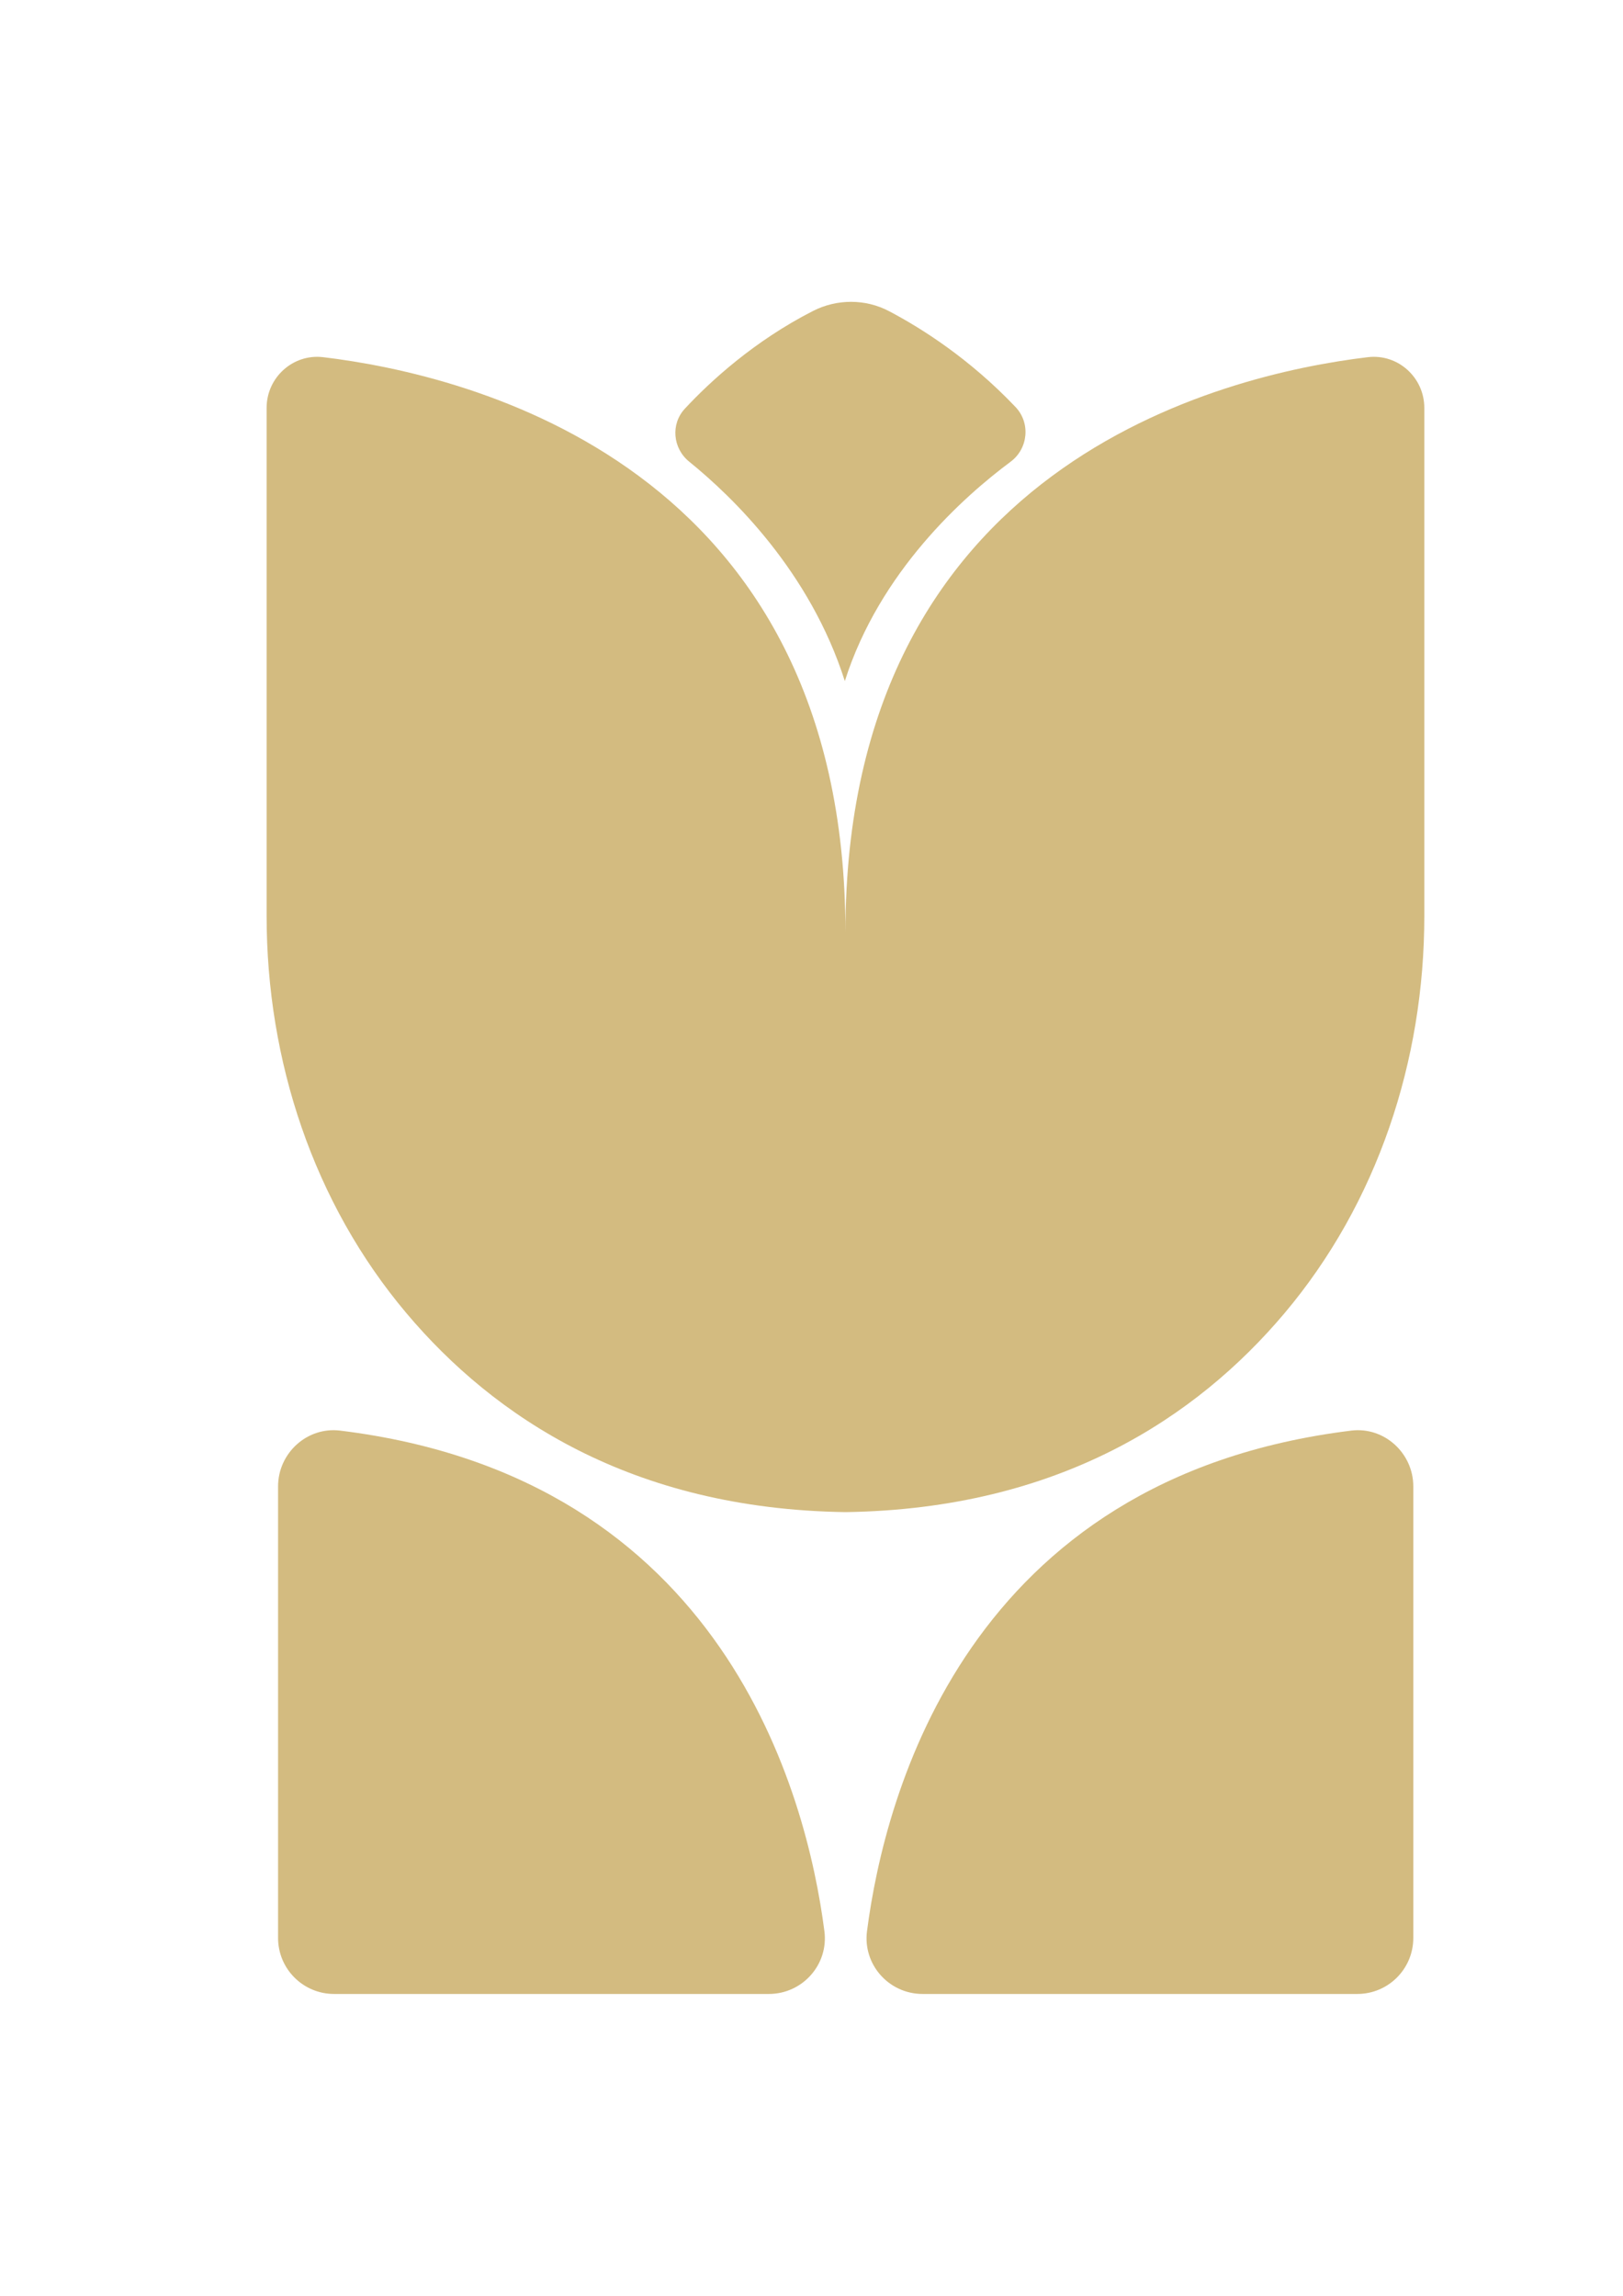 <?xml version="1.0" encoding="utf-8"?>
<!-- Generator: Adobe Illustrator 16.0.0, SVG Export Plug-In . SVG Version: 6.00 Build 0)  -->
<!DOCTYPE svg PUBLIC "-//W3C//DTD SVG 1.1//EN" "http://www.w3.org/Graphics/SVG/1.1/DTD/svg11.dtd">
<svg version="1.1" id="圖層_1" xmlns="http://www.w3.org/2000/svg" xmlns:xlink="http://www.w3.org/1999/xlink" x="0px" y="0px"
	 width="595.28px" height="841.89px" viewBox="0 0 595.28 841.89" enable-background="new 0 0 595.28 841.89" xml:space="preserve">
<g>
	<path fill="#D3BB80" d="M518.366,545.073v165.59c0,11.361-9.189,20.54-20.551,20.54H338.402c-12.389,0-21.999-10.801-20.399-23.062
		c6.504-50.199,36.771-166.232,177.617-183.525C507.717,523.132,518.366,532.871,518.366,545.073"/>
	<path fill="#D3BB80" d="M101.992,545.073v165.59c0,11.361,9.201,20.54,20.54,20.54h159.447c12.366,0,21.999-10.801,20.388-23.062
		c-6.492-50.199-36.759-166.232-177.616-183.525C112.642,523.132,101.992,532.871,101.992,545.073"/>
	<path fill="#D3BB80" d="M501.68,130.982c-53.433,6.399-191.594,39.55-191.594,211.001c0-171.452-138.149-204.603-191.548-211.001
		c-11.069-1.325-20.749,7.45-20.749,18.589v186.322c0,53.042,17.165,105.291,51.401,145.809
		c31.913,37.775,82.368,71.673,160.896,72.805c78.563-1.132,129.018-35.03,160.931-72.805c34.213-40.519,51.39-92.767,51.39-145.809
		V149.571C522.406,138.432,512.738,129.657,501.68,130.982"/>
	<path fill="#D3BB80" d="M372.464,149.25c5.559,5.844,4.671,15.256-1.798,20.073c-17.224,12.792-48.039,40.273-60.802,80.436
		c-12.774-40.198-41.29-67.685-57.1-80.477c-6.002-4.863-6.854-13.767-1.542-19.448c9.342-10.042,25.374-24.773,46.988-35.807
		c8.734-4.449,19.196-4.484,27.86,0.076C337.865,120.298,355.532,131.438,372.464,149.25"/>
</g>
</svg>
